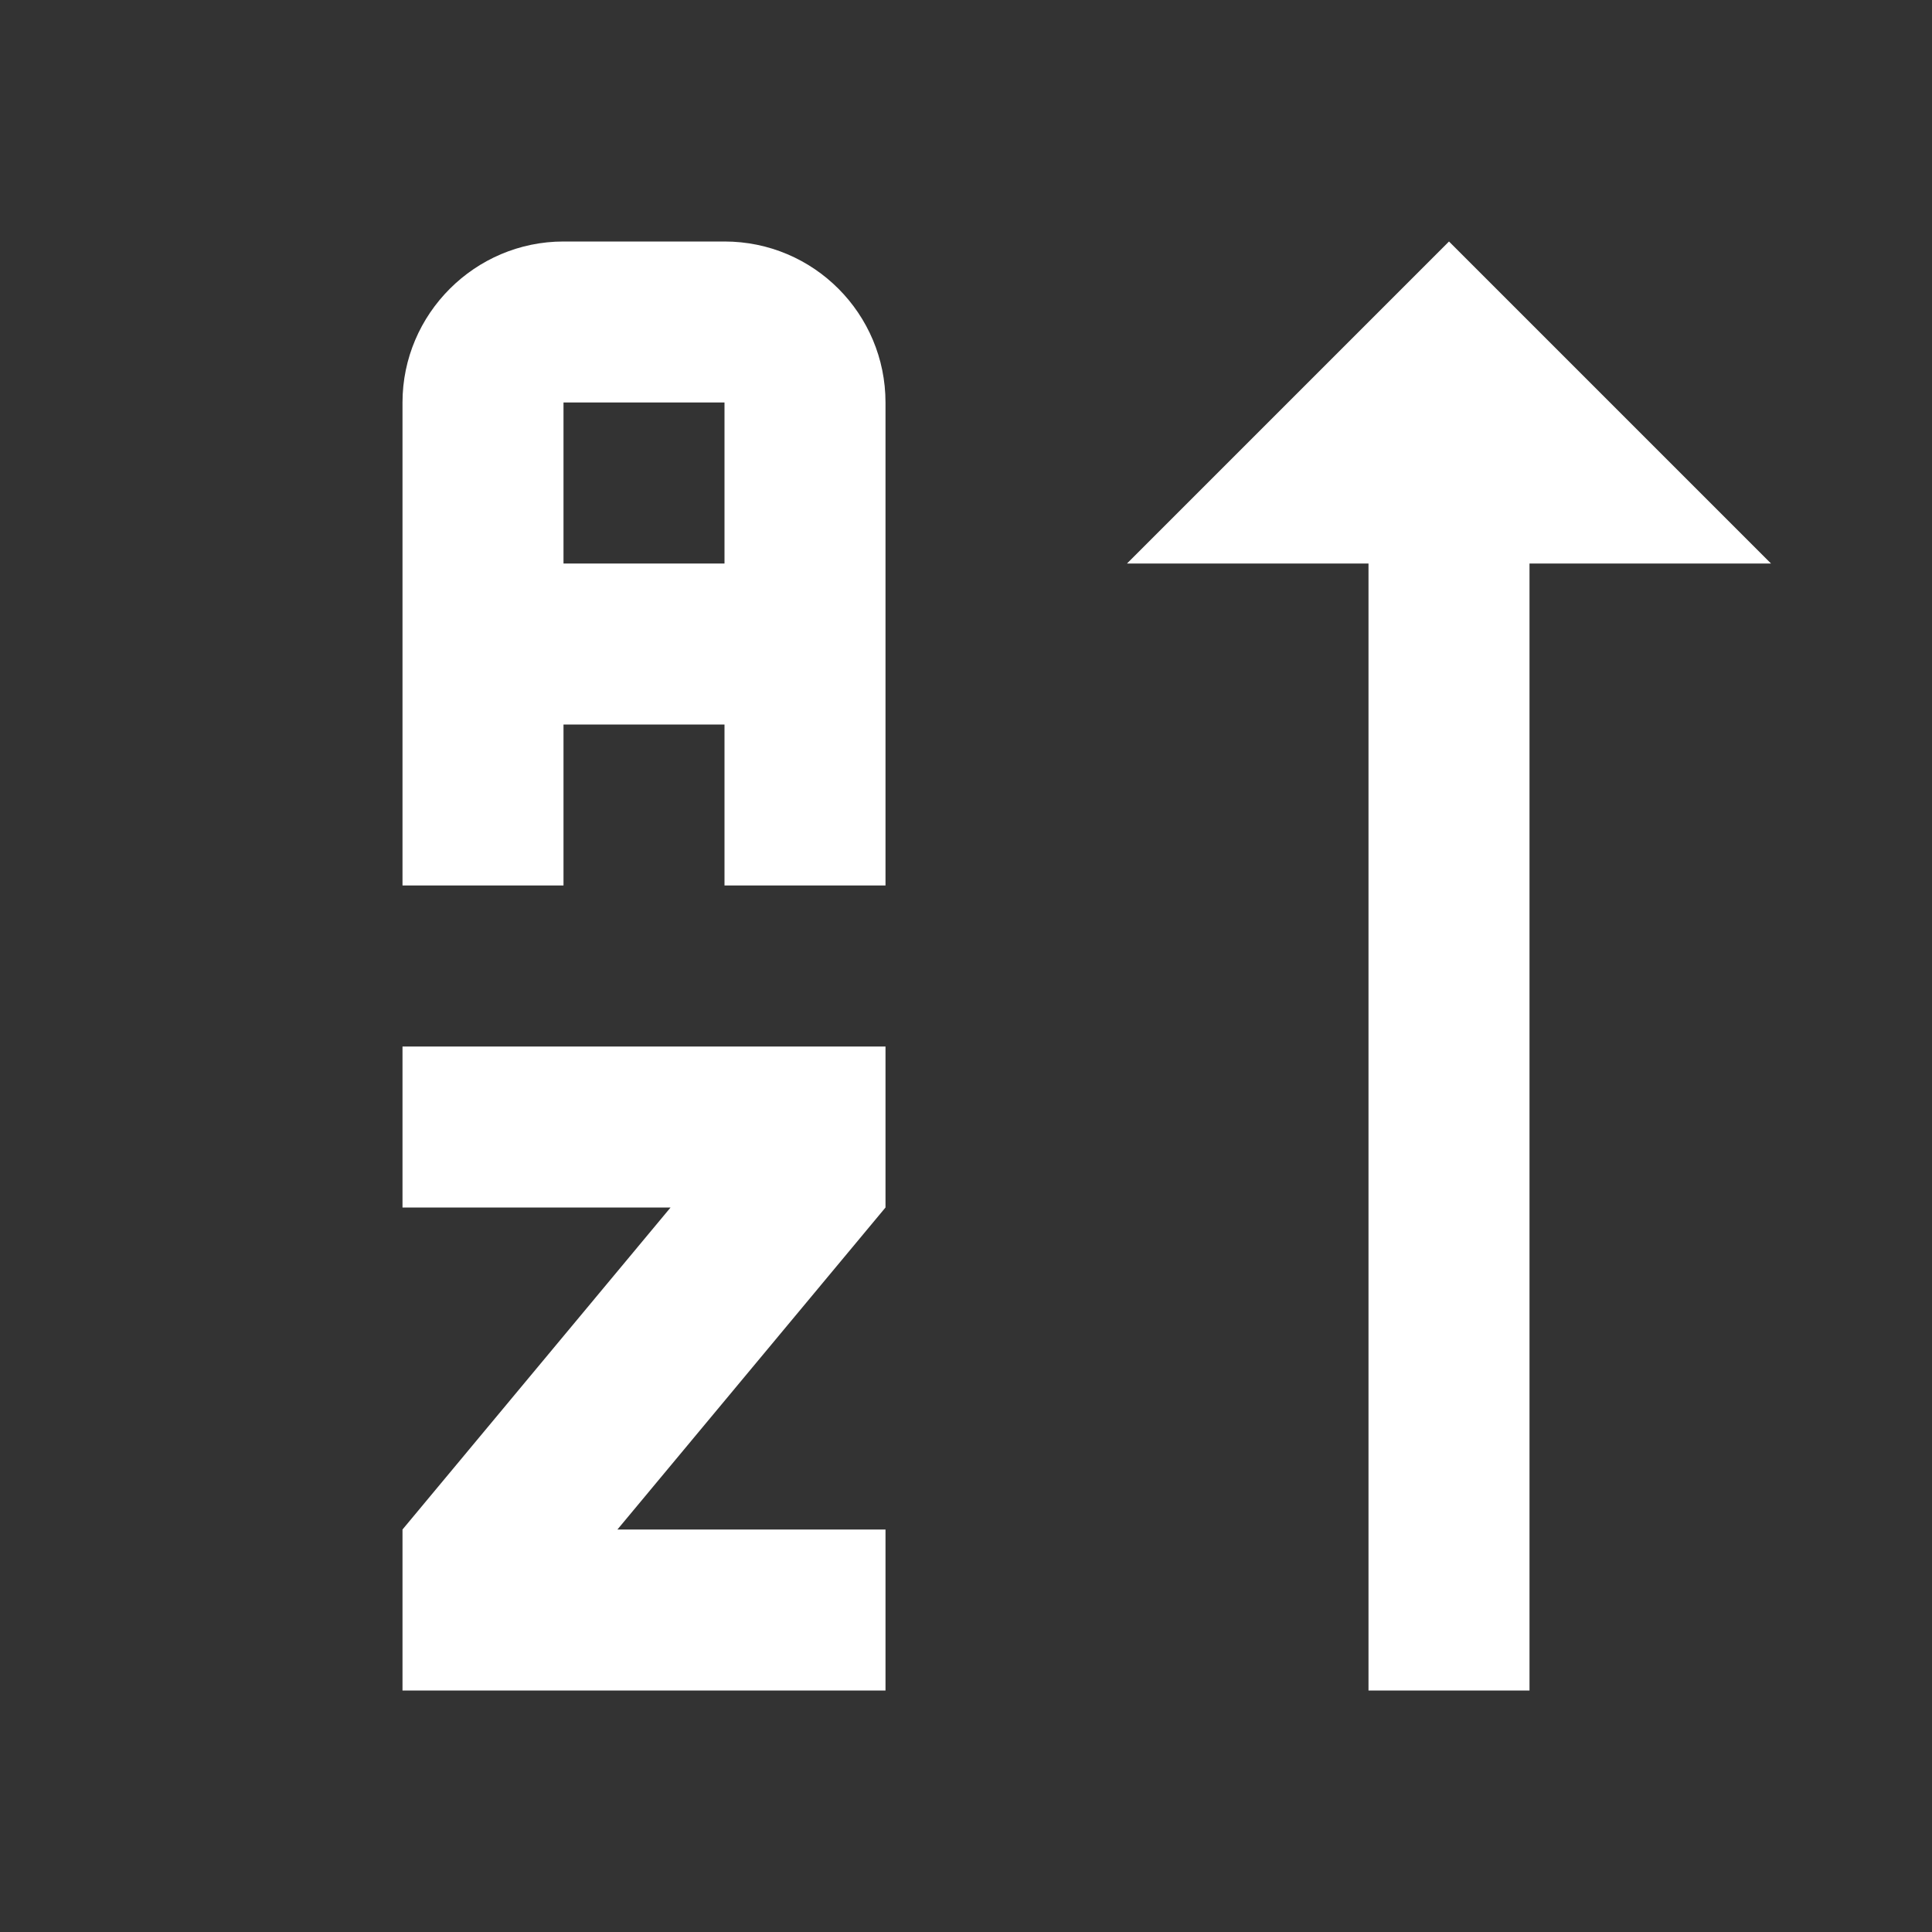 <svg xmlns="http://www.w3.org/2000/svg" fill="white" id="mdi-sort-alphabetical-descending" viewBox="0 0 24 24"><rect x="0" y="0" width="24" height="24" fill="#333333" stroke="none"/><path d="M19 7H22L18 3L14 7H17V21H19M11 13V15L7.67 19H11V21H5V19L8.33 15H5V13M9 3H7C5.9 3 5 3.9 5 5V11H7V9H9V11H11V5C11 3.9 10.11 3 9 3M9 7H7V5H9Z" /></svg>
